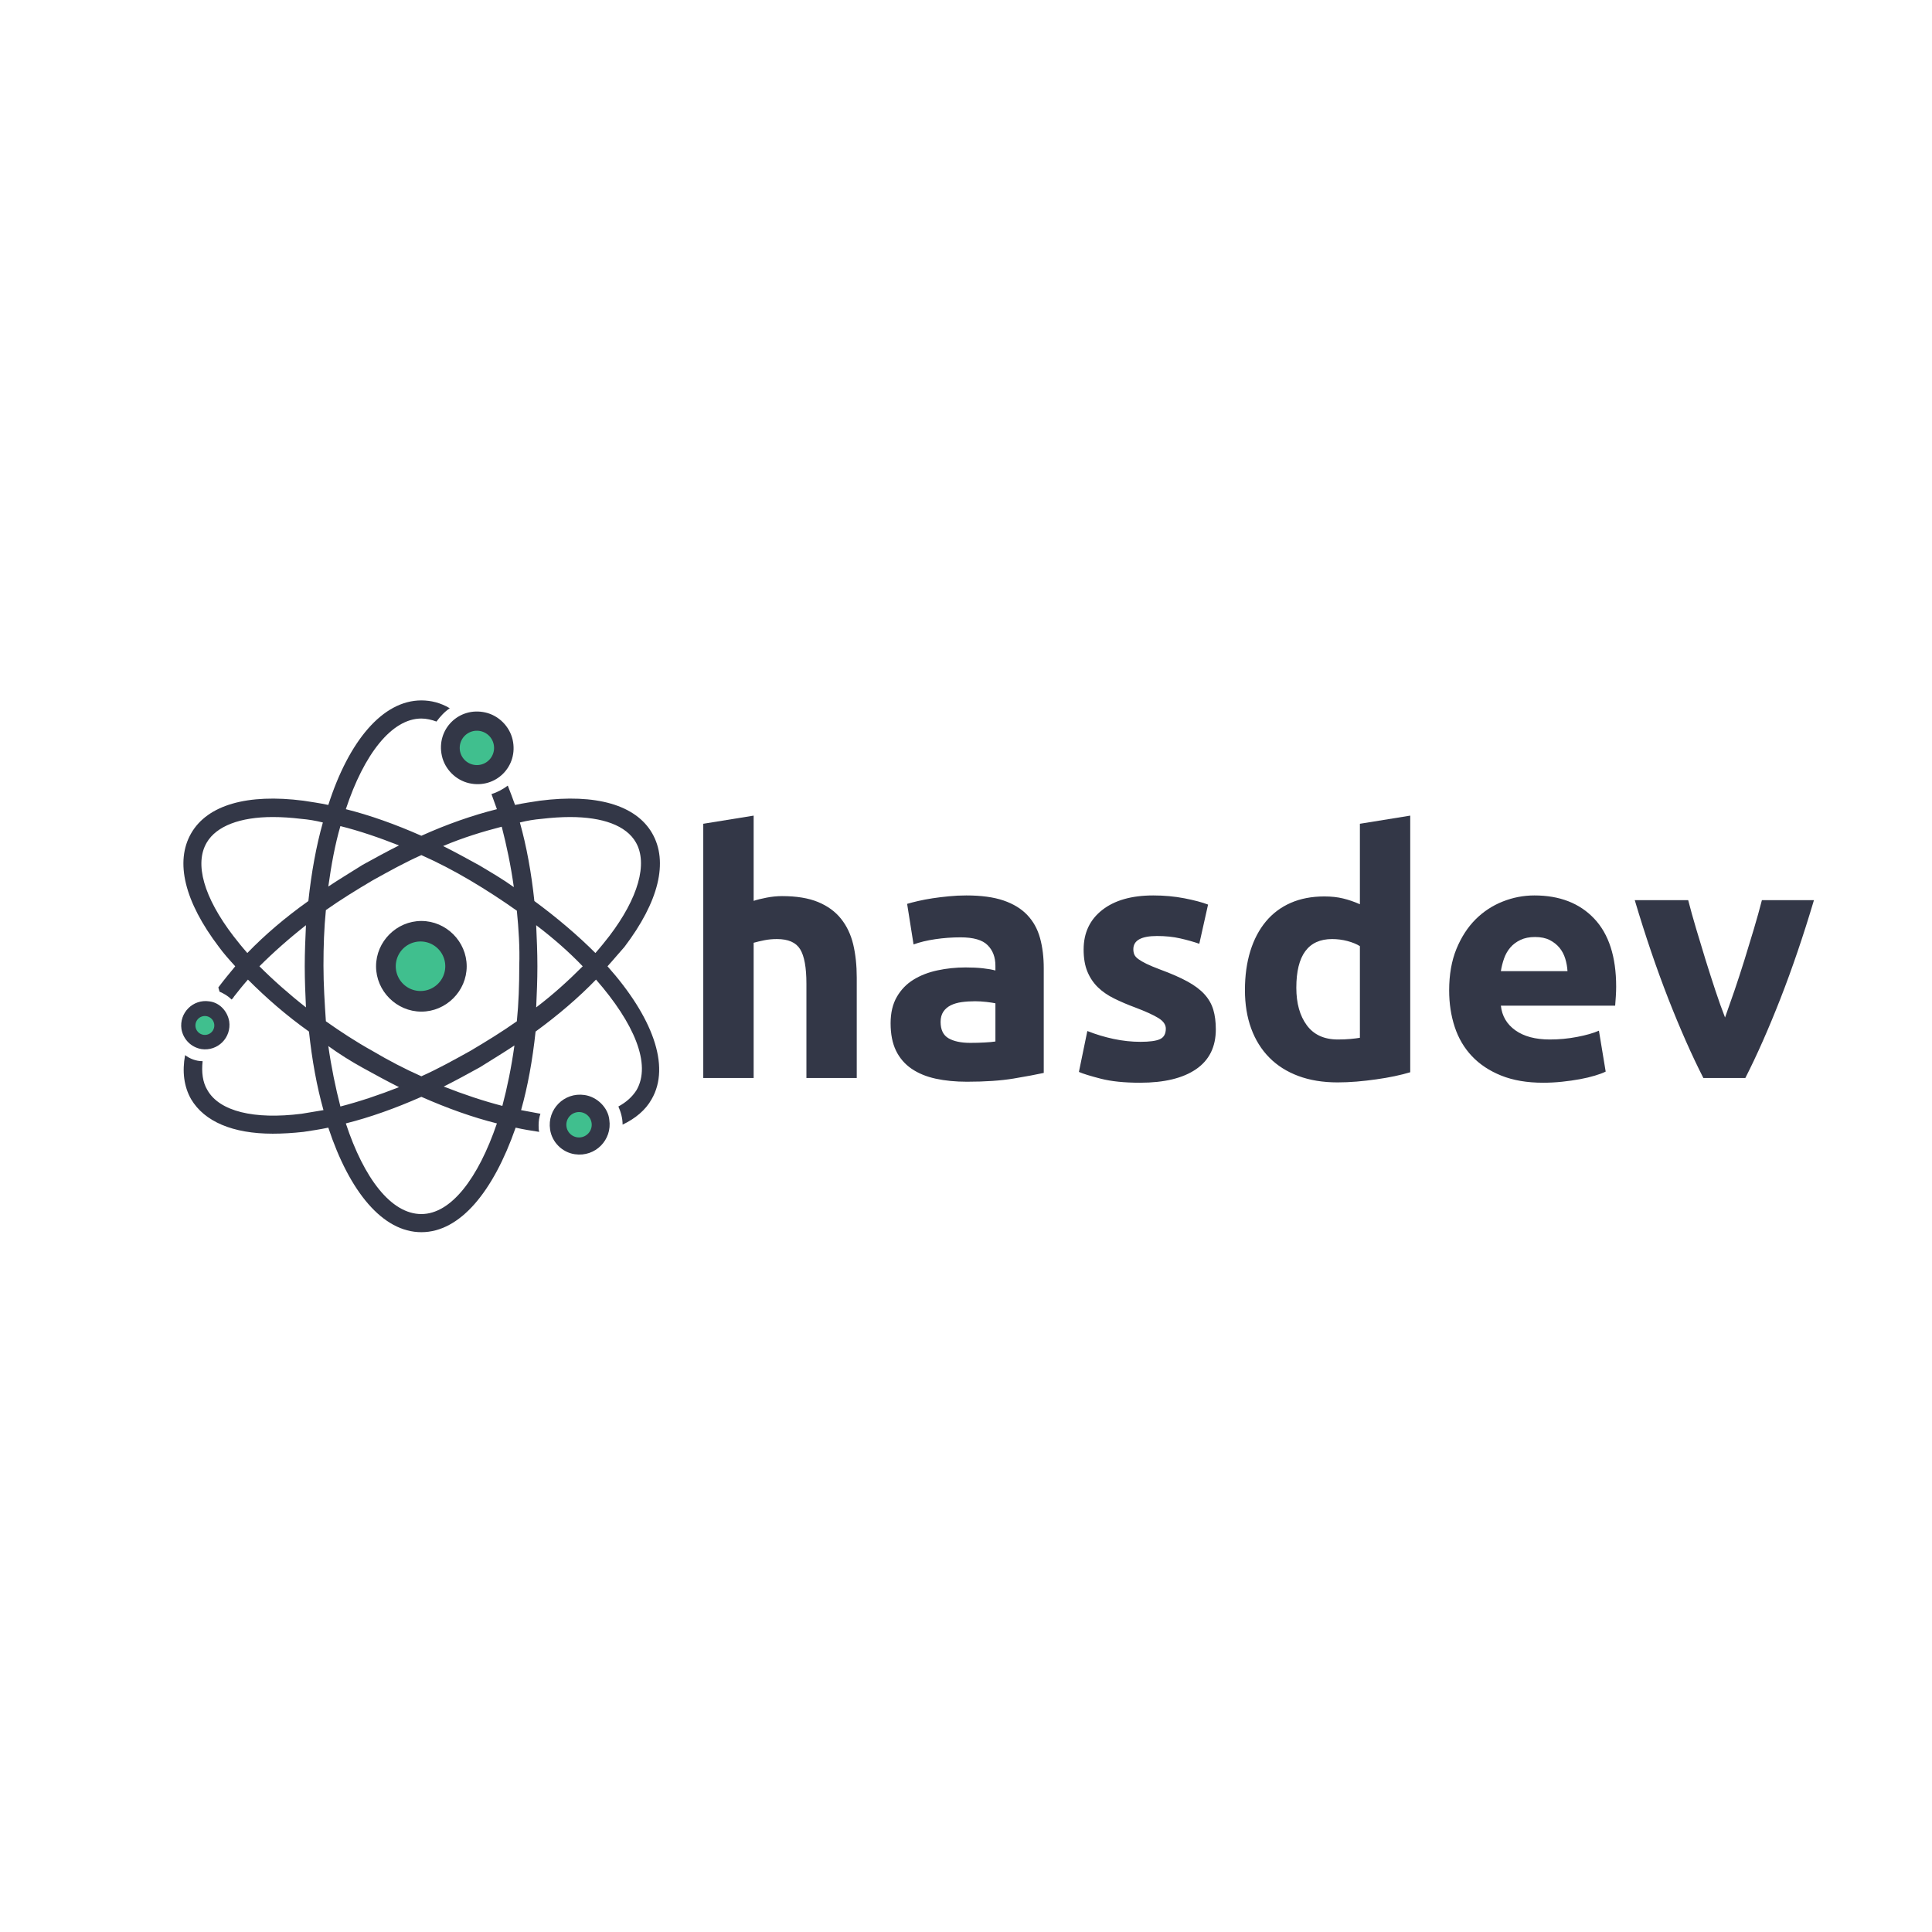 <svg xmlns="http://www.w3.org/2000/svg" width="512" height="512" viewBox="0 0 512 512" style="overflow: visible;"><path text="hasdev" fill="#333747" space="preserve" text-anchor="start" offset="0" font-scale="contain" font-size="71" font-family="Ubuntu" transform="matrix(1.262, 0, 0, 1.262, 180.101, 285.685)" data-fl-textpath="" font-weight="700" font-style="normal" data-uid="o_f76fh1ed3_4" d="M 15.55 0L 4.97 0L 4.97-53.39L 15.55-55.1L 15.55-37.2Q 16.61-37.56  18.28-37.88Q 19.95-38.2  21.51-38.2L 21.51-38.2Q 26.06-38.2  29.07-36.96Q 32.09-35.71  33.9-33.44Q 35.71-31.17  36.46-28.05Q 37.2-24.92  37.2-21.09L 37.2-21.09L 37.2 0L 26.63 0L 26.63-19.81Q 26.63-24.92  25.31-27.05Q 24-29.18  20.45-29.18L 20.45-29.18Q 19.03-29.18  17.79-28.93Q 16.54-28.68  15.55-28.4L 15.55-28.4L 15.55 0ZM 61.059-7.38L 61.059-7.38Q 62.619-7.38  64.039-7.46Q 65.459-7.53  66.319-7.67L 66.319-7.67L 66.319-15.69Q 65.679-15.83  64.399-15.98Q 63.119-16.12  62.059-16.12L 62.059-16.12Q 60.559-16.12  59.249-15.94Q 57.939-15.76  56.939-15.27Q 55.949-14.77  55.379-13.92Q 54.809-13.06  54.809-11.79L 54.809-11.79Q 54.809-9.3  56.479-8.34Q 58.149-7.38  61.059-7.38ZM 60.209-38.34L 60.209-38.34Q 64.899-38.34  68.019-37.28Q 71.139-36.21  73.019-34.22Q 74.909-32.23  75.689-29.39Q 76.469-26.55  76.469-23.08L 76.469-23.08L 76.469-1.07Q 74.199-0.57  70.149 0.11Q 66.099 0.78  60.349 0.78L 60.349 0.78Q 56.729 0.78  53.779 0.14Q 50.839-0.5  48.709-1.95Q 46.579-3.41  45.439-5.75Q 44.309-8.09  44.309-11.5L 44.309-11.5Q 44.309-14.77  45.619-17.04Q 46.929-19.31  49.129-20.66Q 51.329-22.01  54.169-22.61Q 57.009-23.22  60.069-23.22L 60.069-23.22Q 62.129-23.22  63.719-23.04Q 65.319-22.86  66.319-22.58L 66.319-22.58L 66.319-23.57Q 66.319-26.27  64.679-27.9Q 63.049-29.54  58.999-29.54L 58.999-29.54Q 56.299-29.54  53.679-29.15Q 51.049-28.76  49.129-28.05L 49.129-28.05L 47.779-36.57Q 48.709-36.85  50.089-37.17Q 51.479-37.49  53.109-37.74Q 54.739-37.99  56.549-38.16Q 58.359-38.34  60.209-38.34ZM 96.772-7.6L 96.772-7.6Q 99.682-7.6  100.892-8.17Q 102.102-8.73  102.102-10.37L 102.102-10.37Q 102.102-11.64  100.532-12.6Q 98.972-13.56  95.782-14.77L 95.782-14.77Q 93.292-15.69  91.272-16.69Q 89.252-17.68  87.832-19.06Q 86.412-20.45  85.622-22.37Q 84.842-24.28  84.842-26.98L 84.842-26.98Q 84.842-32.23  88.752-35.29Q 92.652-38.34  99.472-38.34L 99.472-38.34Q 102.882-38.34  106.002-37.74Q 109.132-37.13  110.972-36.42L 110.972-36.42L 109.132-28.19Q 107.282-28.83  105.112-29.32Q 102.952-29.82  100.252-29.82L 100.252-29.82Q 95.282-29.82  95.282-27.05L 95.282-27.05Q 95.282-26.41  95.492-25.92Q 95.712-25.42  96.352-24.96Q 96.982-24.5  98.082-23.96Q 99.192-23.43  100.892-22.79L 100.892-22.79Q 104.372-21.51  106.642-20.27Q 108.912-19.03  110.232-17.57Q 111.542-16.12  112.072-14.34Q 112.602-12.57  112.602-10.22L 112.602-10.22Q 112.602-4.69  108.452-1.85Q 104.302 0.99  96.702 0.99L 96.702 0.99Q 91.732 0.99  88.432 0.14Q 85.132-0.71  83.852-1.28L 83.852-1.28L 85.622-9.87Q 88.322-8.8  91.162-8.2Q 94.002-7.6  96.772-7.6ZM 129.507-18.96L 129.507-18.96Q 129.507-14.06  131.707-11.08Q 133.907-8.09  138.237-8.09L 138.237-8.09Q 139.657-8.09  140.867-8.2Q 142.067-8.31  142.857-8.45L 142.857-8.45L 142.857-27.69Q 141.857-28.33  140.257-28.76Q 138.667-29.18  137.027-29.18L 137.027-29.18Q 129.507-29.18  129.507-18.96ZM 153.427-55.1L 153.427-1.21Q 152.007-0.78  150.167-0.39Q 148.317 0  146.297 0.28Q 144.277 0.57  142.177 0.75Q 140.087 0.92  138.167 0.92L 138.167 0.92Q 133.547 0.92  129.927-0.43Q 126.307-1.78  123.827-4.3Q 121.337-6.82  120.027-10.4Q 118.717-13.99  118.717-18.46L 118.717-18.46Q 118.717-23  119.847-26.66Q 120.987-30.32  123.117-32.87Q 125.247-35.43  128.337-36.78Q 131.417-38.13  135.397-38.13L 135.397-38.13Q 137.597-38.13  139.337-37.7Q 141.077-37.28  142.857-36.49L 142.857-36.49L 142.857-53.39L 153.427-55.1ZM 161.601-18.39L 161.601-18.39Q 161.601-23.36  163.121-27.09Q 164.651-30.81  167.131-33.3Q 169.621-35.78  172.851-37.06Q 176.081-38.34  179.491-38.34L 179.491-38.34Q 187.441-38.34  192.051-33.48Q 196.671-28.61  196.671-19.17L 196.671-19.17Q 196.671-18.25  196.601-17.15Q 196.531-16.05  196.461-15.19L 196.461-15.19L 172.461-15.19Q 172.811-11.93  175.511-10.01Q 178.211-8.09  182.751-8.09L 182.751-8.09Q 185.661-8.09  188.471-8.63Q 191.271-9.16  193.051-9.94L 193.051-9.94L 194.471-1.35Q 193.621-0.92  192.201-0.5Q 190.781-0.07  189.041 0.25Q 187.301 0.57  185.311 0.78Q 183.321 0.99  181.331 0.99L 181.331 0.99Q 176.291 0.99  172.561-0.5Q 168.841-1.99  166.391-4.58Q 163.941-7.17  162.771-10.72Q 161.601-14.27  161.601-18.39ZM 172.461-22.44L 186.451-22.44Q 186.371-23.79  185.981-25.06Q 185.591-26.34  184.781-27.34Q 183.961-28.33  182.721-28.97Q 181.481-29.61  179.631-29.61L 179.631-29.61Q 177.851-29.61  176.581-29Q 175.301-28.4  174.451-27.41Q 173.591-26.41  173.131-25.1Q 172.671-23.79  172.461-22.44L 172.461-22.44ZM 223.795 0L 214.985 0Q 211.365-7.1  207.635-16.61Q 203.915-26.13  200.575-37.35L 200.575-37.35L 211.795-37.35Q 212.505-34.58  213.465-31.35Q 214.425-28.12  215.445-24.81Q 216.475-21.51  217.505-18.39Q 218.535-15.27  219.535-12.71L 219.535-12.71Q 220.455-15.27  221.525-18.39Q 222.585-21.51  223.615-24.81Q 224.645-28.12  225.605-31.35Q 226.565-34.58  227.275-37.35L 227.275-37.35L 238.205-37.35Q 234.865-26.13  231.145-16.61Q 227.415-7.1  223.795 0L 223.795 0Z" style=""></path><g transform="matrix(0.82, 0, 0, 0.82, 8.658, 73.508)" data-uid="o_f76fh1ed3_5"><g transform="matrix(1.953, 0, 0, 1.953, 27.581, 124.997)" fill="#333747" data-uid="o_f76fh1ed3_6"><path d="M53.6 15.2c-1-4.4 2.8-8.2 7.2-7.2c2.2 0.5 4 2.3 4.5 4.5c1 4.4-2.8 8.2-7.2 7.2C55.9 19.2 54.1 17.4 53.6 15.2z M77.2 71.3  c-3.4-0.5-6.2 2.4-5.7 5.7c0.3 2.1 2 3.8 4.1 4.1c3.4 0.5 6.2-2.4 5.7-5.7C81.1 73.4 79.3 71.6 77.2 71.3z M50.2 42.5  c-4.1 0-7.5 3.4-7.5 7.5s3.4 7.5 7.5 7.5s7.5-3.4 7.5-7.5S54.3 42.5 50.2 42.5z M81 50c7.4 8.3 10.5 16.5 7.3 22  c-1 1.8-2.7 3.2-4.8 4.2c0-1.1-0.3-2.1-0.7-3c1.3-0.7 2.3-1.6 3-2.7c2.5-4.3-0.4-11.1-6.7-18.3c-2.9 3-6.3 5.9-10 8.6  c-0.5 4.7-1.3 9.1-2.4 13c1.1 0.2 2.2 0.4 3.2 0.6c-0.2 0.6-0.3 1.2-0.3 1.9c0 0.4 0 0.8 0.1 1.1c-1.3-0.2-2.6-0.4-3.9-0.7  C62.1 87.3 56.6 94 50.2 94c-6.4 0-11.9-6.7-15.4-17.3c-1.4 0.3-2.8 0.5-4.1 0.7c-1.8 0.2-3.5 0.3-5.1 0.3c-6.6 0-11.3-2-13.5-5.7  c-1.2-2.1-1.5-4.6-1-7.3c0.8 0.6 1.8 1 2.9 1c-0.2 1.8 0 3.5 0.8 4.8c2 3.5 7.7 4.9 15.6 3.9c1.2-0.2 2.4-0.4 3.6-0.6  c-1.1-3.9-1.9-8.3-2.4-13c-3.8-2.7-7.1-5.6-10.1-8.6c-0.8 0.9-1.6 1.9-2.3 2.8c-0.1 0.2-0.2 0.3-0.4 0.5c-0.6-0.6-1.3-1-2-1.3  c-0.1-0.3-0.1-0.4-0.2-0.7c0.9-1.2 1.8-2.3 2.8-3.5c-1-1.1-1.9-2.1-2.7-3.2C11 39.3 9.4 32.7 12.1 28c2.7-4.7 9.3-6.6 18.6-5.4  c1.3 0.2 2.7 0.4 4.1 0.7C38.2 12.7 43.8 6 50.2 6c1.6 0 3.2 0.4 4.7 1.3c-0.9 0.6-1.6 1.4-2.2 2.2C51.9 9.2 51 9 50.2 9  c-4.9 0-9.5 5.9-12.5 15c4 1 8.2 2.5 12.5 4.4c4.2-1.9 8.5-3.4 12.5-4.4c-0.3-0.8-0.6-1.7-0.9-2.5c1-0.3 1.9-0.8 2.7-1.4  c0.4 1 0.8 2.1 1.2 3.2c1.4-0.3 2.8-0.5 4.1-0.7c9.3-1.2 15.9 0.7 18.6 5.4c2.7 4.7 1.1 11.3-4.6 18.8C82.9 47.8 82 48.9 81 50z   M66.5 26.2c1.1 3.9 1.9 8.3 2.4 13c3.8 2.8 7.2 5.7 10.1 8.6c0.8-0.9 1.6-1.9 2.3-2.8c4.8-6.3 6.4-12 4.4-15.5  c-1.6-2.8-5.5-4.2-10.9-4.2c-1.4 0-3 0.1-4.7 0.3C68.9 25.7 67.7 25.9 66.5 26.2z M53.8 30.1c2 1 4 2.1 6 3.2c2 1.2 3.9 2.3 5.7 3.6  c-0.5-3.6-1.2-6.9-2-10C60.4 27.7 57.1 28.7 53.8 30.1z M66 40.8c-2.4-1.7-5-3.4-7.7-5c-2.7-1.6-5.4-3-8.1-4.2  c-2.7 1.2-5.4 2.7-8.1 4.2c-2.7 1.6-5.3 3.2-7.7 4.9c-0.3 3-0.4 6-0.4 9.2c0 3.1 0.2 6.2 0.4 9.2c2.4 1.7 5 3.4 7.7 4.9  c2.7 1.6 5.4 3 8.1 4.2c2.7-1.2 5.4-2.7 8.1-4.2c2.7-1.6 5.3-3.2 7.7-4.9c0.3-3 0.4-6 0.4-9.2C66.5 46.9 66.3 43.8 66 40.8z   M36.8 26.8c-0.9 3.1-1.5 6.4-2 10c1.8-1.2 3.8-2.4 5.7-3.6c2-1.1 4-2.2 6-3.2C43.2 28.7 40 27.6 36.8 26.8z M19.1 45  c0.7 0.9 1.5 1.9 2.3 2.8c2.9-3 6.3-5.9 10.1-8.6c0.5-4.7 1.3-9.1 2.4-13c-1.2-0.3-2.4-0.5-3.6-0.6c-1.7-0.2-3.2-0.3-4.7-0.3  c-5.4 0-9.3 1.5-10.9 4.2C12.6 33 14.2 38.6 19.1 45z M31.1 56.8c-0.1-2.2-0.2-4.5-0.2-6.8c0-2.3 0.1-4.6 0.2-6.8  c-2.8 2.2-5.4 4.5-7.7 6.8C25.7 52.3 28.3 54.6 31.1 56.8z M36.8 73.2c3.1-0.8 6.4-1.9 9.7-3.2c-2-1-4-2.1-6-3.2  c-2-1.1-3.9-2.3-5.7-3.6C35.3 66.7 36 70.1 36.8 73.2z M62.7 76c-4-1-8.2-2.5-12.5-4.4c-4.3 1.9-8.5 3.4-12.5 4.4  c3 9.1 7.5 15 12.5 15C55.1 91 59.6 85.1 62.7 76z M65.6 63.1c-1.8 1.2-3.8 2.4-5.7 3.6c-2 1.1-4 2.2-6 3.2c3.3 1.3 6.6 2.4 9.7 3.2  C64.4 70.1 65.1 66.7 65.6 63.1z M76.9 50c-2.2-2.3-4.8-4.6-7.7-6.8c0.1 2.2 0.2 4.5 0.2 6.8c0 2.3-0.1 4.6-0.2 6.8  C72.1 54.6 74.6 52.3 76.9 50z M13.8 63.7c2.7 0.4 5-1.9 4.6-4.6c-0.3-1.7-1.6-3.1-3.3-3.3c-2.7-0.4-5 1.9-4.6 4.6  C10.8 62.1 12.1 63.4 13.8 63.7z" transform="matrix(1, 0, 0, 1, 0, 0)" fill="#333747" data-uid="o_f76fh1ed3_7"></path></g><path transform="matrix(0.16, 0, 0, 0.16, 117.346, 214.629)" data-type="circle" data-cx="50" data-cy="50" data-r="50" d="M50 50m-50 0a50 50 0 1 0 100 0a50 50 0 1 0 -100 0" fill="#40bf8e" data-uid="o_f76fh1ed3_8"></path><path transform="matrix(0.082, 0, 0, 0.082, 172.474, 269.757)" fill="#40bf8e" data-type="circle" data-cx="50" data-cy="50" data-r="50" d="M50 50m-50 0a50 50 0 1 0 100 0a50 50 0 1 0 -100 0" data-uid="o_f76fh1ed3_9"></path><path transform="matrix(0.111, 0, 0, 0.111, 138.016, 146.517)" fill="#40bf8e" data-type="circle" data-cx="50" data-cy="50" data-r="50" d="M50 50m-50 0a50 50 0 1 0 100 0a50 50 0 1 0 -100 0" data-uid="o_f76fh1ed3_10"></path><path transform="matrix(0.061, 0, 0, 0.061, 52.602, 238.722)" fill="#40bf8e" data-type="circle" data-cx="50" data-cy="50" data-r="50" d="M50 50m-50 0a50 50 0 1 0 100 0a50 50 0 1 0 -100 0" data-uid="o_f76fh1ed3_11"></path></g></svg>
